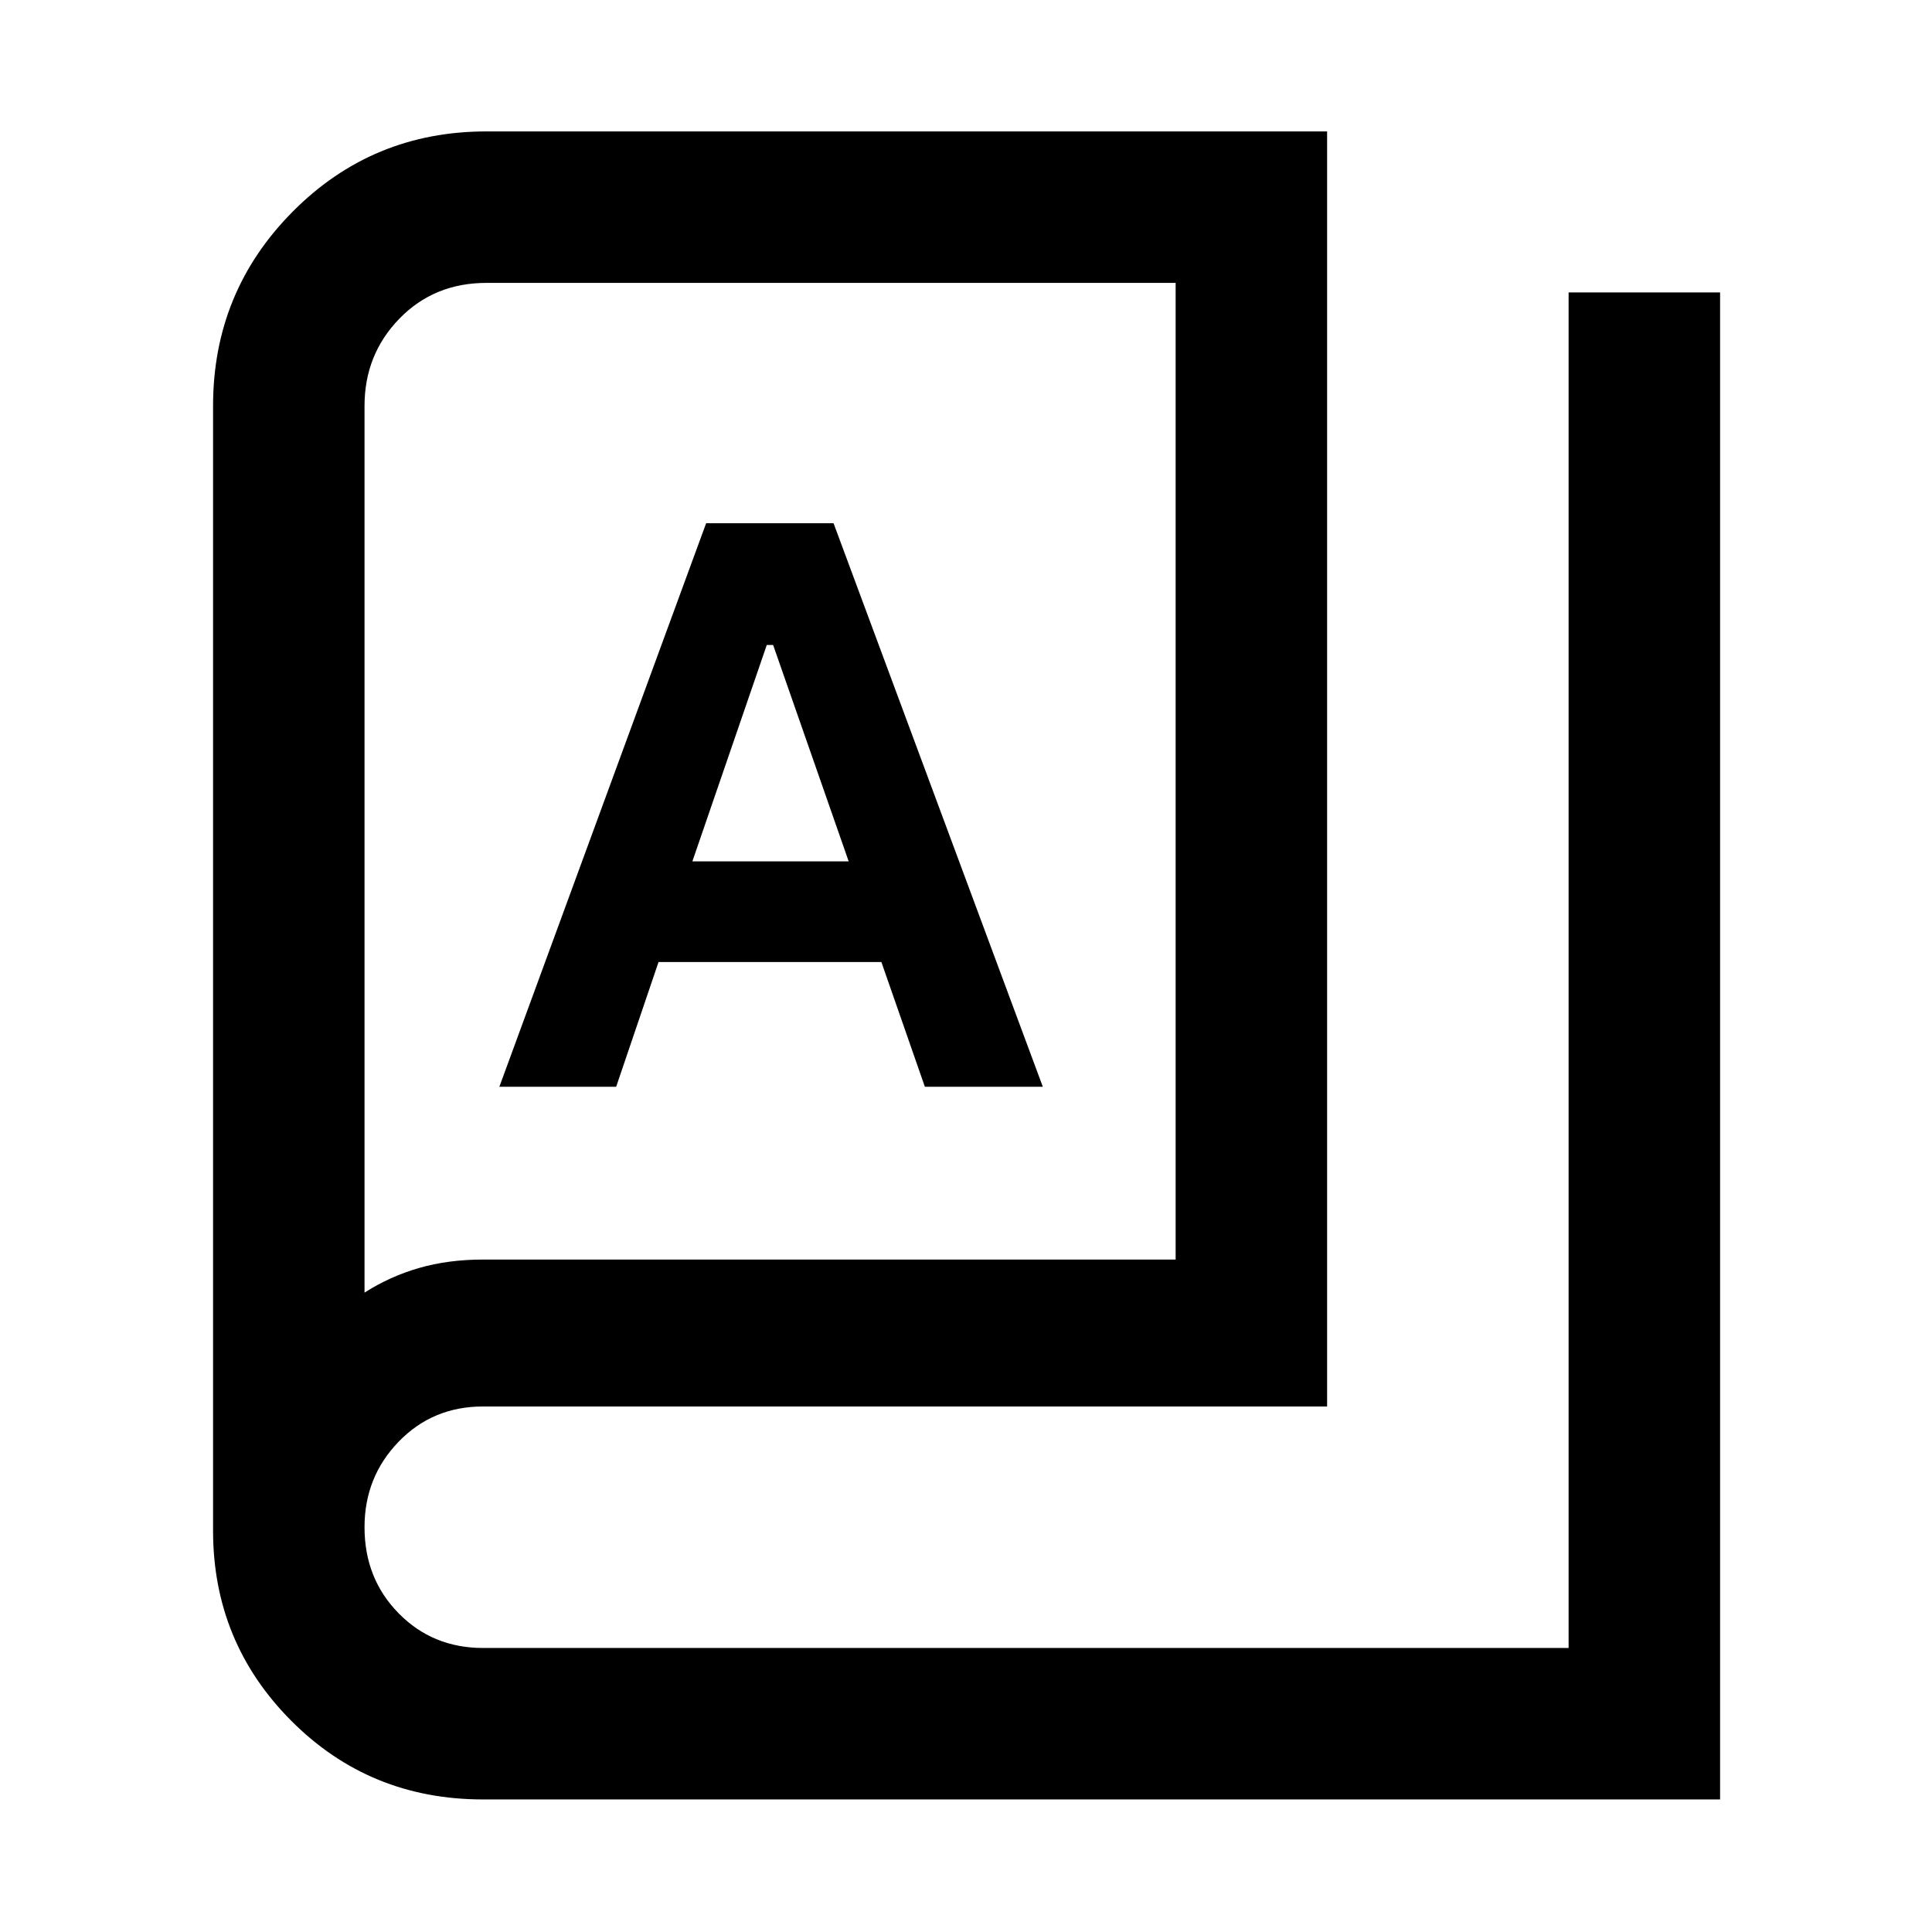 <svg xmlns="http://www.w3.org/2000/svg" height="48" viewBox="0 -960 960 960" width="48"><path d="M240-65.87q-56.31 0-95.22-39.03-38.91-39.02-38.91-94.53V-758.3q0-56.69 39.57-96.54 39.57-39.86 96.26-39.86h417.73v633.57H240q-25.02 0-41.94 17.53-16.93 17.53-16.93 42.47 0 25.5 16.93 42.75 16.92 17.25 41.94 17.25h539.43V-814.7h75.27v748.83H240Zm0-268.26h344.17v-485.3H241.7q-26 0-43.29 17.81-17.28 17.82-17.28 43.32v440.6q12.61-8.08 27.12-12.25 14.52-4.18 31.75-4.18Zm8.13-85.87h58.04l21.05-61.96h110.74l21.6 61.96h58.61L414.19-700h-63.32L248.13-420Zm95.91-112 36.97-107.52h3.15L421.7-532h-77.66ZM181.13-317.7v-501.73 501.73Z"/></svg>